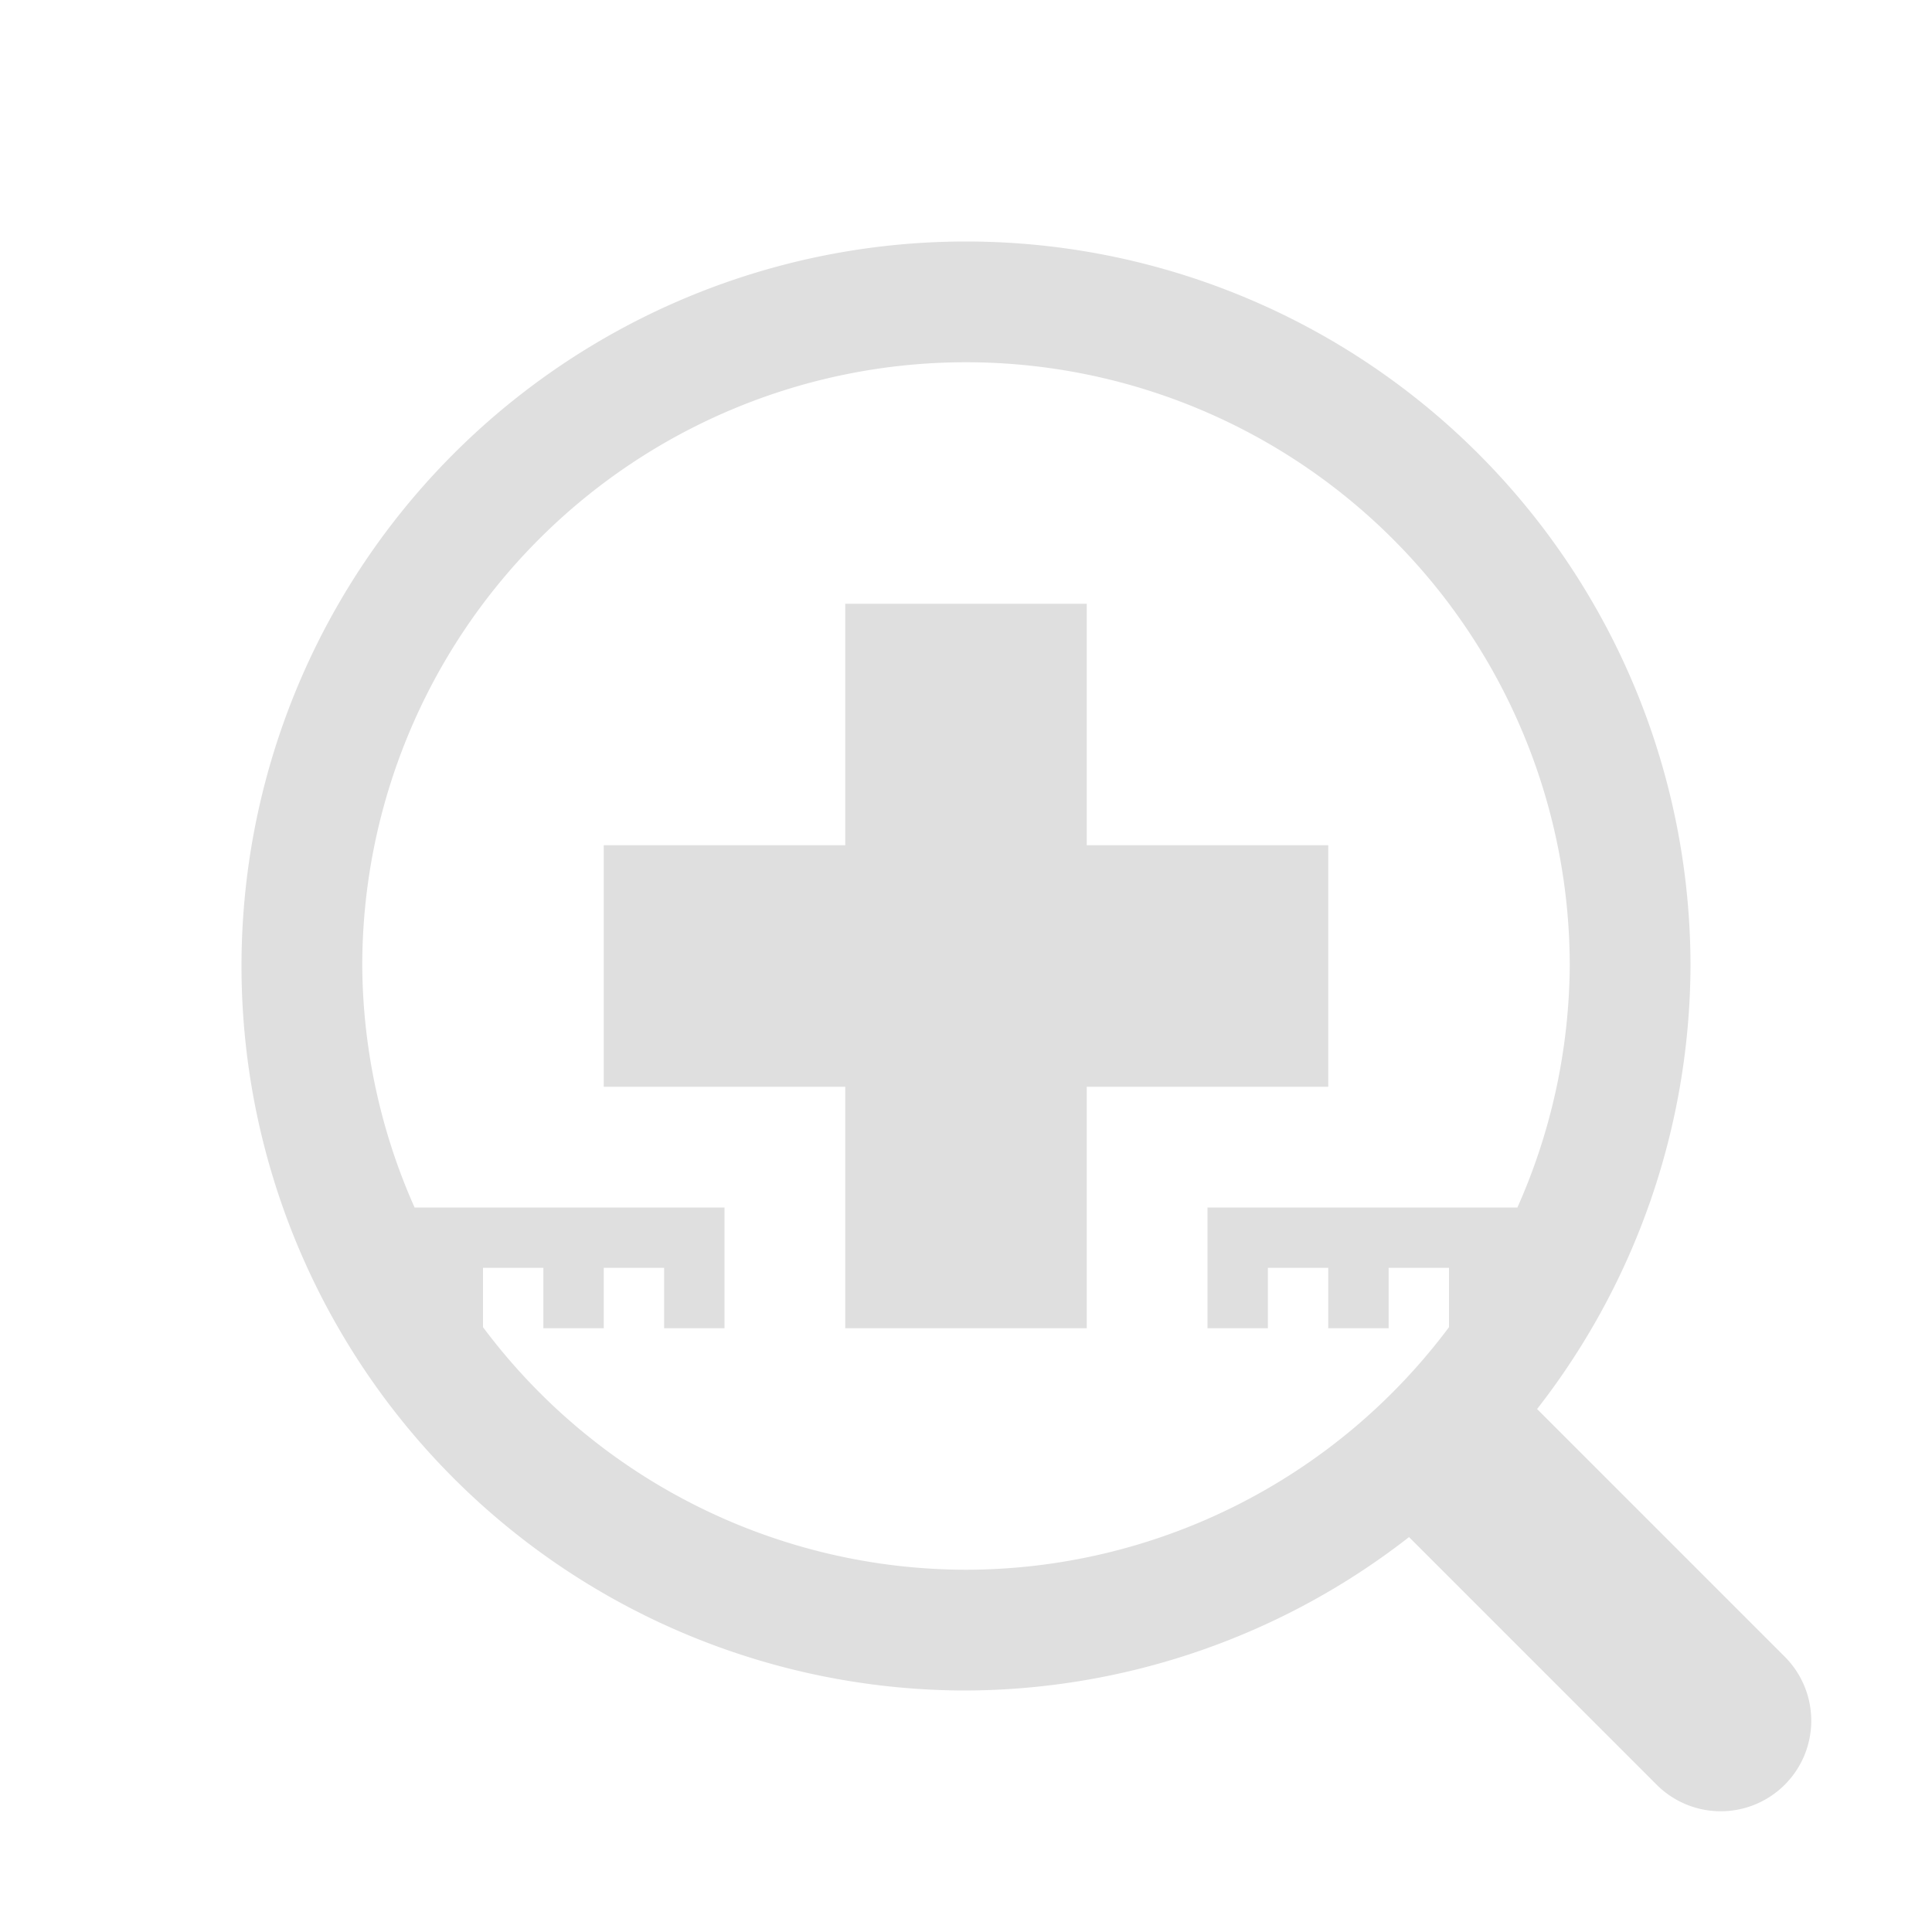 <svg id="svg6" version="1.1" viewBox="0 0 32 32" xmlns="http://www.w3.org/2000/svg">
    <defs id="defs3051">
    <style type="text/css" id="current-color-scheme">
        .ColorScheme-Text {            color:#dfdfdf;        }
    </style>
    </defs>
    <path id="path14232" d="m16 4a12 12 0 0 0-12 12 12 12 0 0 0 12 12 12 12 0 0 0 7.338-2.541l4.102 4.102a1.5 1.5 0 0 0 2.121 0 1.5 1.5 0 0 0 0-2.121l-4.102-4.102a12 12 0 0 0 2.541-7.338 12 12 0 0 0-12-12zm0 2a10 10 0 0 1 10 10 10 10 0 0 1-0.867 4h-5.133v1 1h1v-1h1v1h1v-1h1v0.982a10 10 0 0 1-8 4.018 10 10 0 0 1-8-4.018v-0.982h1v1h1v-1h1v1h1v-1-1h-5.133a10 10 0 0 1-0.867-4 10 10 0 0 1 10-10zm-2 4v4h-4v4h4v4h4v-4h4v-4h-4v-4h-4z" class="ColorScheme-Text" fill="currentColor" stroke-linecap="round" style="-inkscape-stroke:none;paint-order:markers stroke fill"/>
</svg>
